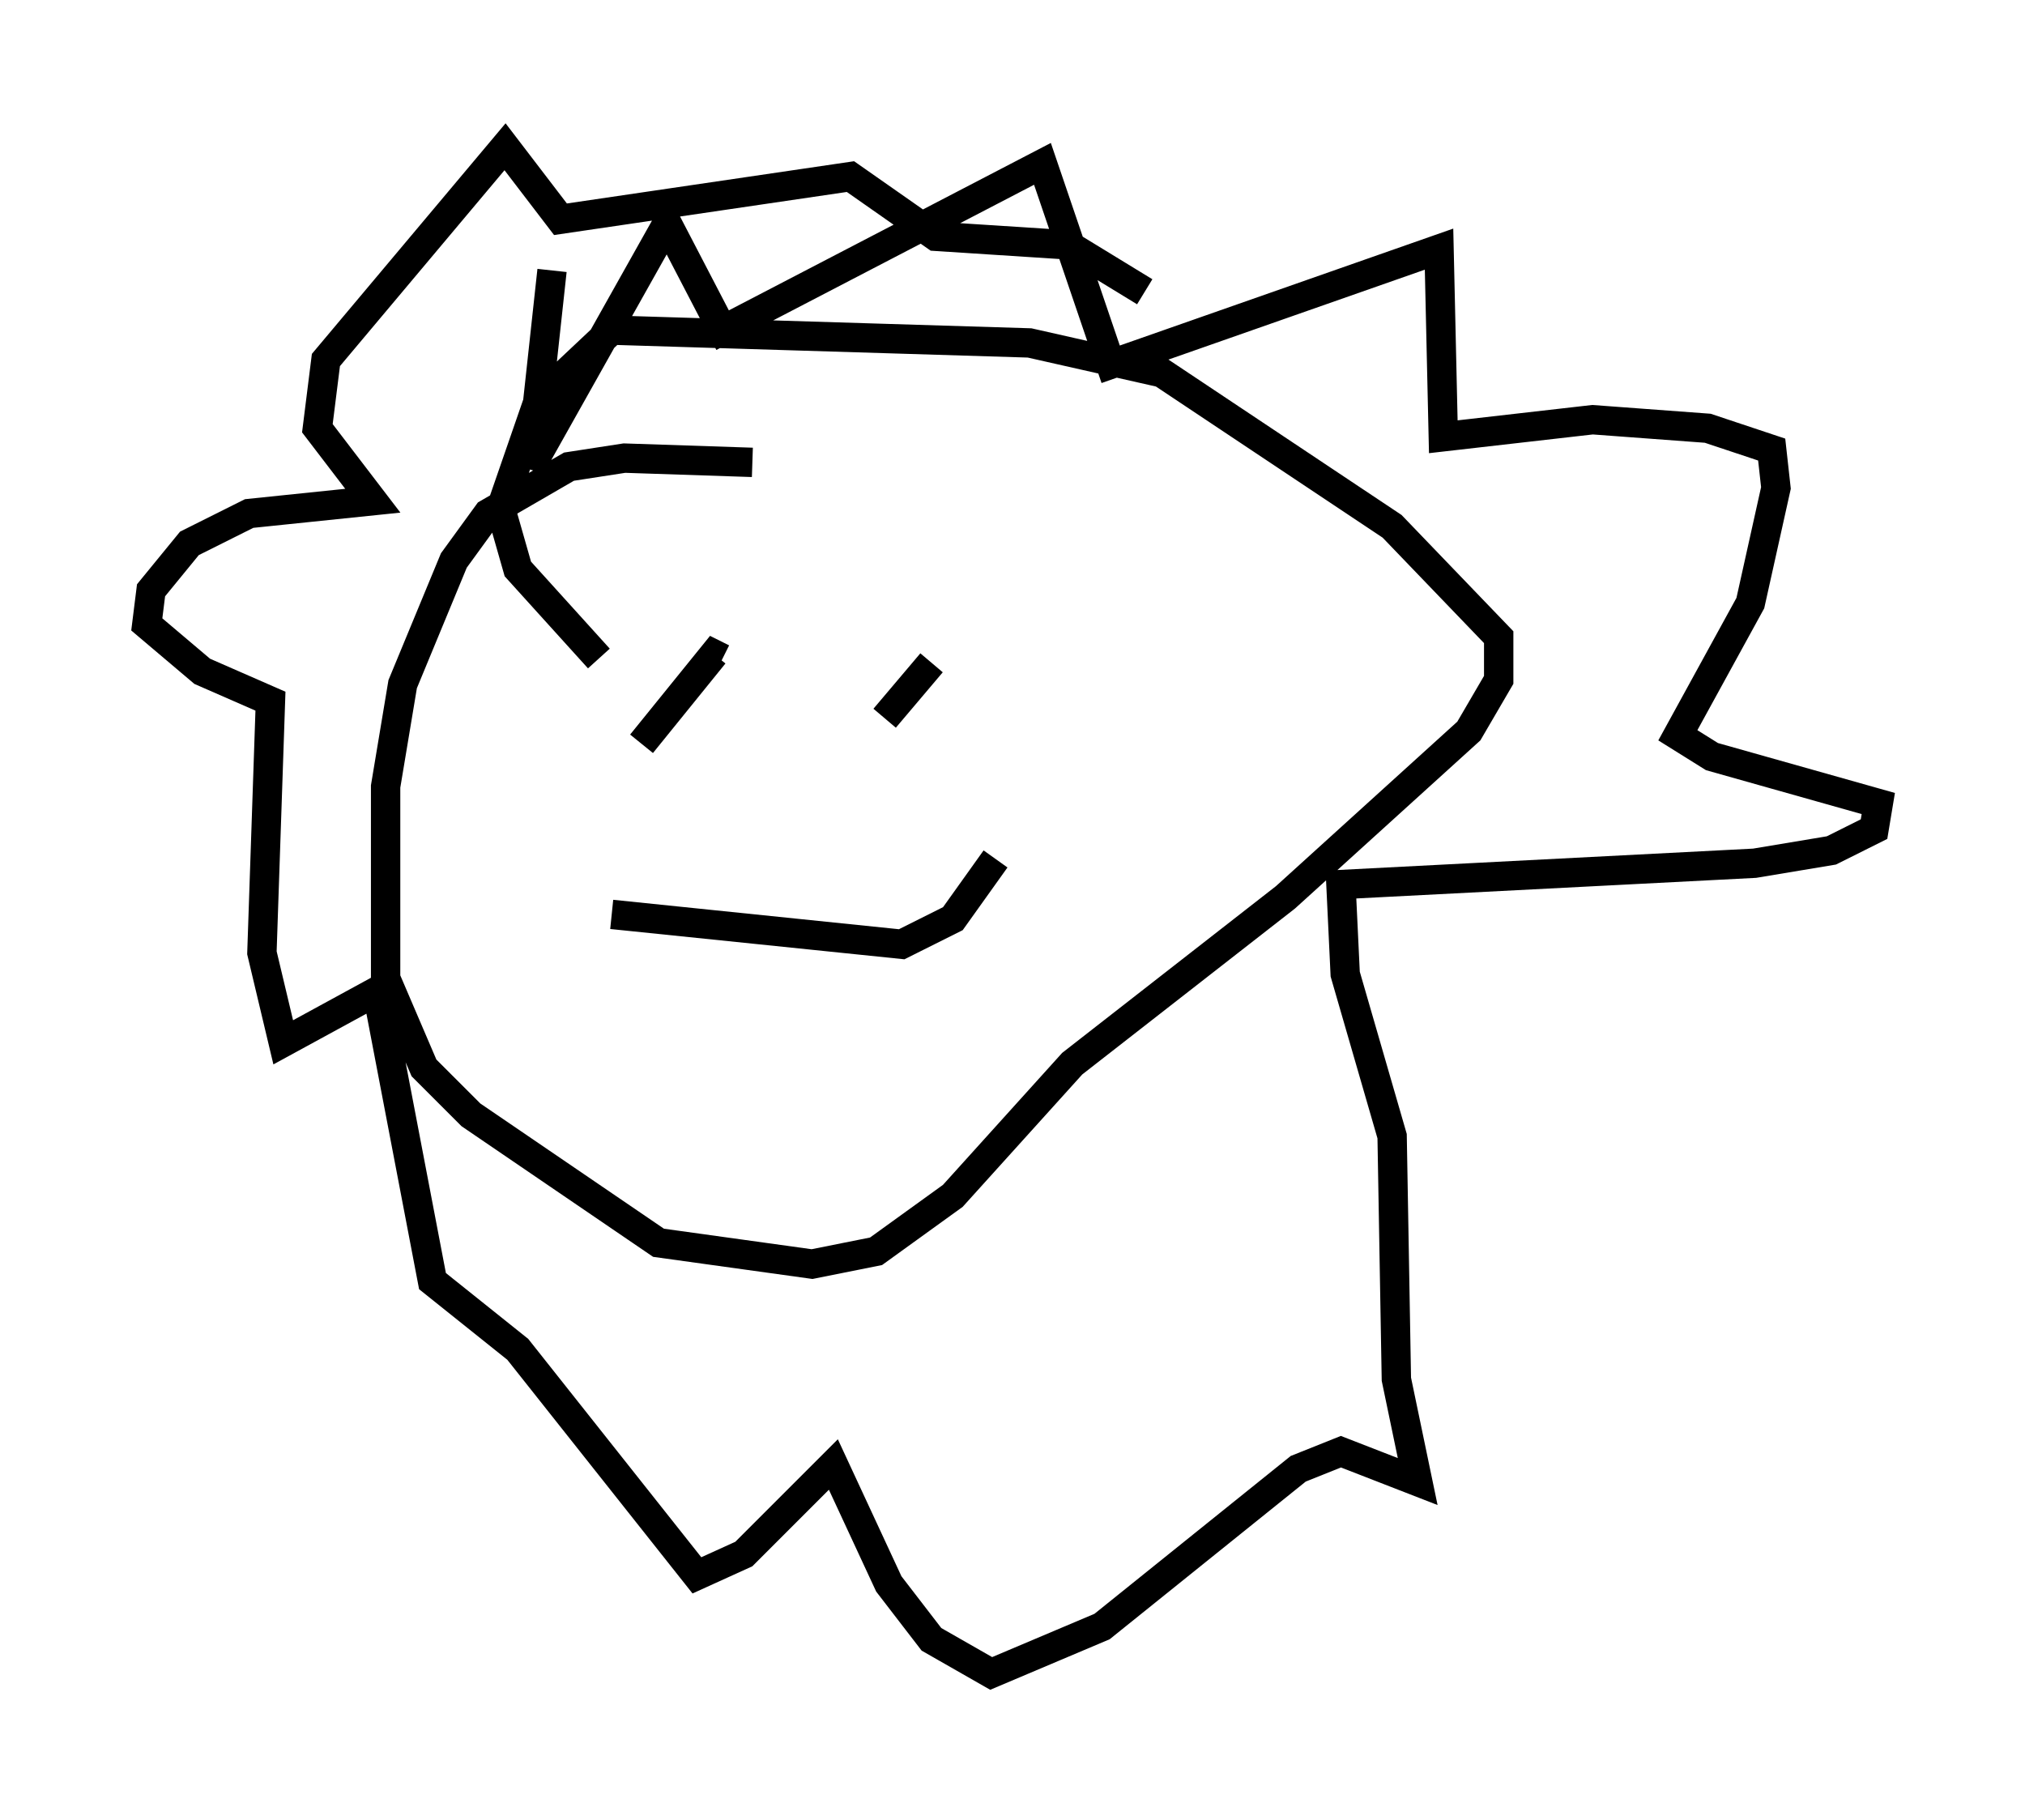 <?xml version="1.0" encoding="utf-8" ?>
<svg baseProfile="full" height="62" version="1.1" width="68.972" xmlns="http://www.w3.org/2000/svg" xmlns:ev="http://www.w3.org/2001/xml-events" xmlns:xlink="http://www.w3.org/1999/xlink"><defs /><rect fill="white" height="62" width="68.972" x="0" y="0" /><path d="M27.514, 16.33 m-1.888, -0.581 l-4.358, -0.145 -1.888, 0.291 l-2.76, 1.598 -1.162, 1.598 l-1.743, 4.212 -0.581, 3.486 l0.0, 6.536 1.307, 3.05 l1.598, 1.598 6.391, 4.358 l5.229, 0.726 2.179, -0.436 l2.615, -1.888 4.067, -4.503 l7.263, -5.665 6.246, -5.665 l1.017, -1.743 0.0, -1.453 l-3.631, -3.777 -7.844, -5.229 l-4.503, -1.017 -14.235, -0.436 l-2.469, 2.324 -1.307, 3.777 l0.581, 2.034 2.76, 3.05 m1.453, 2.905 l2.469, -3.05 0.291, 0.145 m5.52, 2.034 l1.598, -1.888 m-10.894, 8.57 l9.877, 1.017 1.743, -0.872 l1.453, -2.034 m-15.106, -20.045 l-0.726, 6.682 4.648, -8.279 l1.888, 3.631 10.894, -5.665 l2.324, 6.827 11.184, -3.922 l0.145, 6.391 5.084, -0.581 l3.922, 0.291 2.179, 0.726 l0.145, 1.307 -0.872, 3.922 l-2.469, 4.503 1.162, 0.726 l5.665, 1.598 -0.145, 0.872 l-1.453, 0.726 -2.615, 0.436 l-14.089, 0.726 0.145, 3.05 l1.598, 5.52 0.145, 8.279 l0.726, 3.486 -2.615, -1.017 l-1.453, 0.581 -6.682, 5.374 l-3.777, 1.598 -2.034, -1.162 l-1.453, -1.888 -1.888, -4.067 l-3.05, 3.05 -1.598, 0.726 l-6.101, -7.698 -2.905, -2.324 l-1.888, -9.877 -3.196, 1.743 l-0.726, -3.05 0.291, -8.57 l-2.324, -1.017 -1.888, -1.598 l0.145, -1.162 1.307, -1.598 l2.034, -1.017 4.212, -0.436 l-1.888, -2.469 0.291, -2.324 l6.101, -7.263 1.888, 2.469 l9.877, -1.453 2.905, 2.034 l4.503, 0.291 2.615, 1.598 " fill="none" stroke="black" stroke-width="1" /></svg>